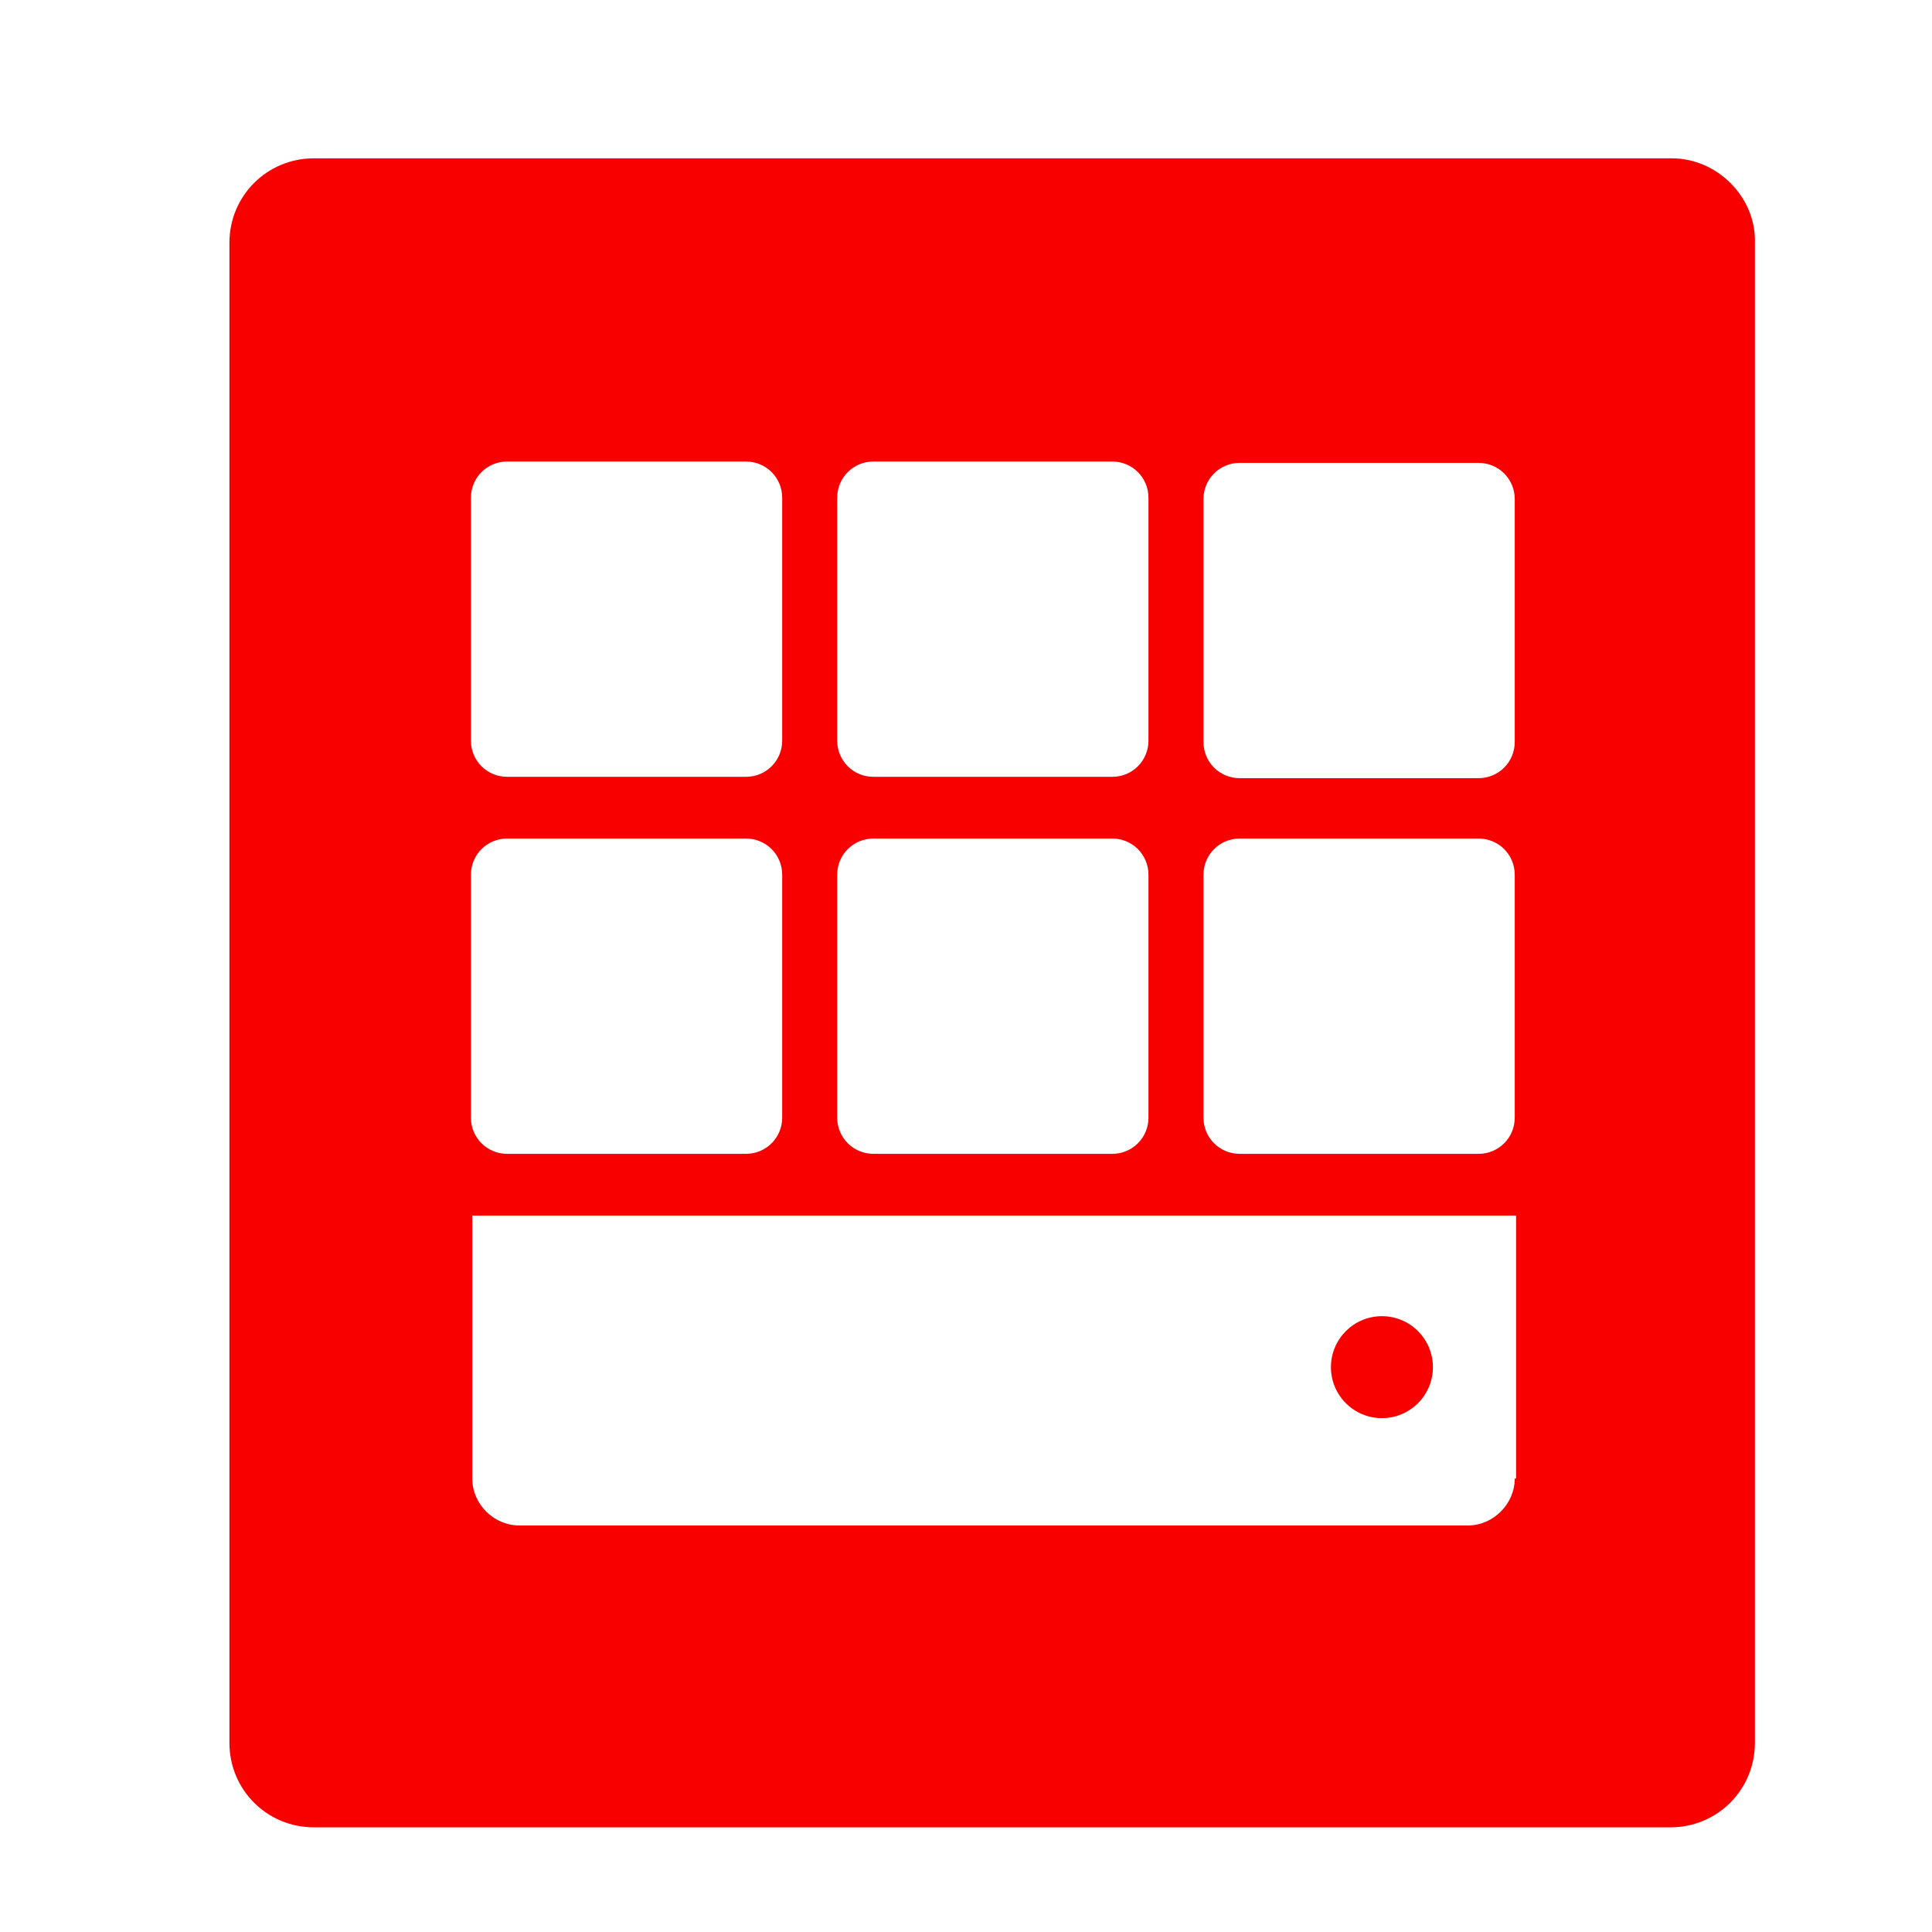 <?xml version="1.0" encoding="utf-8"?>
<!-- Generator: Adobe Illustrator 21.0.0, SVG Export Plug-In . SVG Version: 6.00 Build 0)  -->
<!DOCTYPE svg PUBLIC "-//W3C//DTD SVG 1.1//EN" "http://www.w3.org/Graphics/SVG/1.1/DTD/svg11.dtd">
<svg version="1.1" id="Icons" xmlns="http://www.w3.org/2000/svg" x="0px" y="0px"
	 viewBox="0 0 288 288" style="enable-background:new 0 0 288 288;" xml:space="preserve">
<style type="text/css">
	.icon-colour-01{fill:#F80000;}
</style>
<g transform="translate(-140, -140) scale(2, 2)">
	<circle class="icon-colour-01" cx="173" cy="171.9" r="3.8"/>
	<path class="icon-colour-01" d="M194.6,81.8H93.4c-3.5,0-6.3,2.8-6.3,6.3v111.8c0,3.5,2.8,6.3,6.3,6.3h101.1c3.5,0,6.3-2.8,6.3-6.3V88.1C200.9,84.7,198,81.8,194.6,81.8z M132.4,114.5v-0.8v-6.6c0-1.5,1.2-2.7,2.7-2.7h17.8c1.5,0,2.7,1.2,2.7,2.7v6.6v0.8v10.7c0,1.5-1.2,2.7-2.7,2.7h-17.8c-1.5,0-2.7-1.2-2.7-2.7V114.5z M132.4,142.6v-0.8v-6.6c0-1.5,1.2-2.7,2.7-2.7h17.8c1.5,0,2.7,1.2,2.7,2.7v6.6v0.8v10.7c0,1.5-1.2,2.7-2.7,2.7h-17.8c-1.5,0-2.7-1.2-2.7-2.7V142.6z M105.1,114.5v-0.8v-6.6c0-1.5,1.2-2.7,2.7-2.7h17.8c1.5,0,2.7,1.2,2.7,2.7v6.6v0.8v10.7c0,1.5-1.2,2.7-2.7,2.7h-17.8c-1.5,0-2.7-1.2-2.7-2.7V114.5zM105.1,142.6v-0.8v-6.6c0-1.5,1.2-2.7,2.7-2.7h17.8c1.5,0,2.7,1.2,2.7,2.7v6.6v0.8v10.7c0,1.5-1.2,2.7-2.7,2.7h-17.8c-1.5,0-2.7-1.2-2.7-2.7V142.6z M182.9,180.2c0,1.9-1.6,3.5-3.5,3.5h-70.7c-1.9,0-3.5-1.6-3.5-3.5v-19.6h77.8V180.2z M182.9,141.8v0.8v10.7c0,1.5-1.2,2.7-2.7,2.7h-17.8c-1.5,0-2.7-1.2-2.7-2.7v-10.7v-0.8v-6.6c0-1.5,1.2-2.7,2.7-2.7h17.8c1.5,0,2.7,1.2,2.7,2.7V141.8z M182.9,113.8v0.8v10.7c0,1.5-1.2,2.7-2.7,2.7h-17.8c-1.5,0-2.7-1.2-2.7-2.7v-10.7v-0.8v-6.6c0-1.5,1.2-2.7,2.7-2.7h17.8c1.5,0,2.7,1.2,2.7,2.7V113.8z"/>
</g>
</svg>
